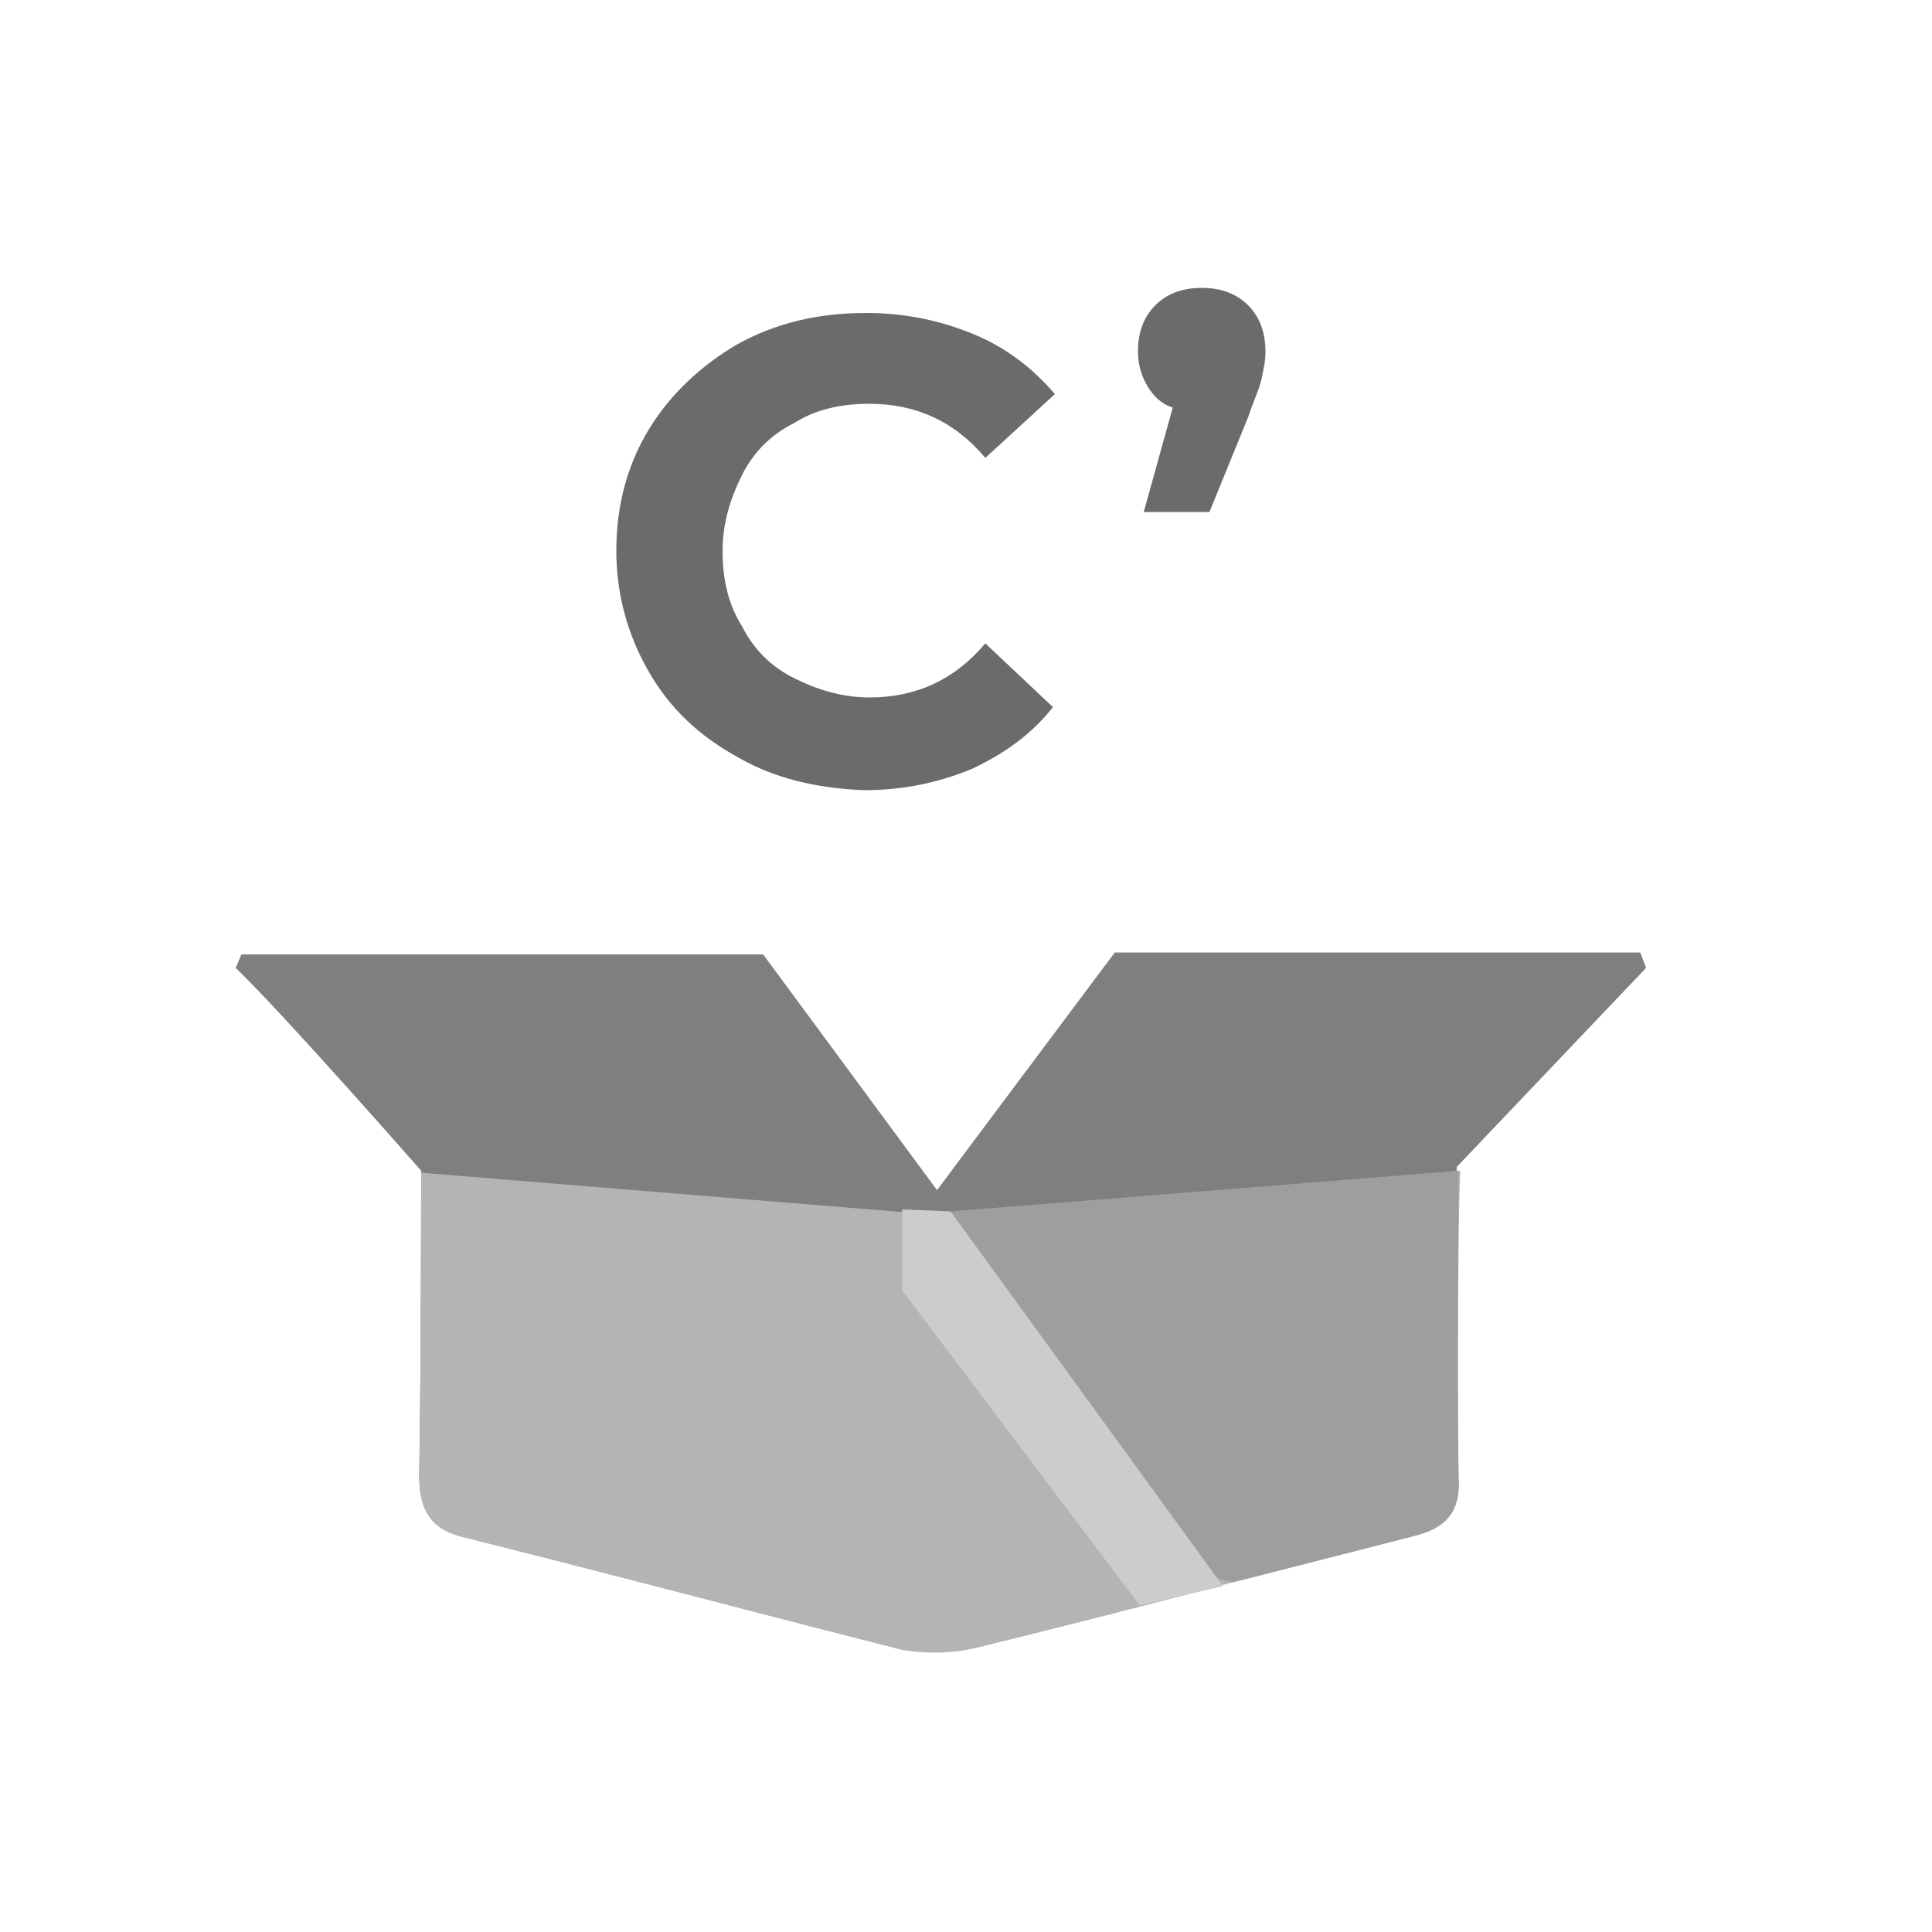 <?xml version="1.0" encoding="utf-8"?>
<!-- Generator: Adobe Illustrator 23.0.1, SVG Export Plug-In . SVG Version: 6.00 Build 0)  -->
<svg version="1.1" id="Layer_1" xmlns="http://www.w3.org/2000/svg" xmlns:xlink="http://www.w3.org/1999/xlink" x="0px" y="0px"
	 viewBox="0 0 100 100" style="enable-background:new 0 0 100 100;" xml:space="preserve">
<style type="text/css">
	.st0{fill:#FFFFFF;fill-opacity:0;}
	.st1{enable-background:new    ;}
	.st2{fill:#6A6B6A;}
	.st3{fill:#7F7F7F;}
	.st4{fill:#B4B4B5;}
	.st5{fill:#9D9E9E;}
	.st6{fill:#CCCCCC;}
</style>
<rect x="9.5" y="9.5" class="st0" width="81" height="81"/>
<g class="st1">
	<path class="st2" d="M38.2,39.2c-2-1.1-3.5-2.5-4.6-4.4c-1.1-1.9-1.7-4-1.7-6.3c0-2.4,0.6-4.5,1.7-6.3s2.7-3.3,4.6-4.4
		c2-1.1,4.2-1.6,6.6-1.6c2.1,0,3.9,0.4,5.6,1.1c1.7,0.7,3.1,1.8,4.2,3.1L51,23.7c-1.6-1.9-3.6-2.8-6-2.8c-1.5,0-2.8,0.3-3.9,1
		c-1.2,0.6-2.1,1.5-2.7,2.7c-0.6,1.2-1,2.5-1,3.9c0,1.5,0.3,2.8,1,3.9c0.6,1.2,1.5,2.1,2.7,2.7c1.2,0.6,2.5,1,3.9,1
		c2.4,0,4.4-0.9,6-2.8l3.5,3.3c-1.1,1.4-2.5,2.4-4.2,3.2c-1.7,0.7-3.5,1.1-5.6,1.1C42.3,40.8,40.1,40.3,38.2,39.2z"/>
	<path class="st2" d="M64.6,15.8c0.6,0.6,0.9,1.4,0.9,2.4c0,0.5-0.1,0.9-0.2,1.4c-0.1,0.5-0.4,1.1-0.7,2l-2,4.9h-3.4l1.5-5.4
		c-0.6-0.2-1-0.6-1.3-1.1c-0.3-0.5-0.5-1.1-0.5-1.8c0-1,0.3-1.8,0.9-2.4c0.6-0.6,1.4-0.9,2.4-0.9C63.2,14.9,64,15.2,64.6,15.8z"/>
</g>
<path class="st3" d="M85.2,50.1l-0.3-0.8H57.7l-9.2,12.3l-9-12.2c0,0-21.8,0-27,0c-0.1,0.2-0.2,0.5-0.3,0.7
	c2.5,2.4,9.6,10.5,9.6,10.5s0,9.7-0.1,15.7c0,1.8,0.5,2.8,2.4,3.2c7.6,1.8,15.1,3.8,22.6,5.8c1.2,0.3,2.5,0.3,3.7-0.1
	c3.6-0.9,14.5-3.7,14.5-3.7c2.7-0.7,5.5-1.4,8.2-2.1c1.6-0.4,2.4-1.2,2.3-3c-0.1-4.8,0-16,0-16L85.2,50.1z"/>
<path class="st4" d="M75.5,76.5c0.1,1.8-0.7,2.6-2.3,3c-2.7,0.7-5.5,1.4-8.2,2.1c0,0-0.4,0.1-1.2,0.3c-2.9,0.8-10.4,2.7-13.3,3.4
	c-1.3,0.3-2.6,0.3-3.8,0.1c-7.5-1.9-15-3.9-22.6-5.8c-1.8-0.4-2.4-1.4-2.4-3.2c0.1-6.1,0.1-15.7,0.1-15.7l26.9,2.2l0.6-0.1l26.3-2.2
	C75.5,60.6,75.4,71.8,75.5,76.5z"/>
<path class="st5" d="M75.5,76.5c0.1,1.8-0.7,2.6-2.3,3c-2.7,0.7-5.5,1.4-8.2,2.1c0,0-0.4,0.1-1.2,0.3L63,81.7l-13.8-19l26.3-2.1
	C75.5,60.6,75.4,71.8,75.5,76.5z"/>
<polygon class="st6" points="49.2,62.7 63.3,82.1 59,83.1 46.7,66.8 46.7,62.6 "/>
</svg>
